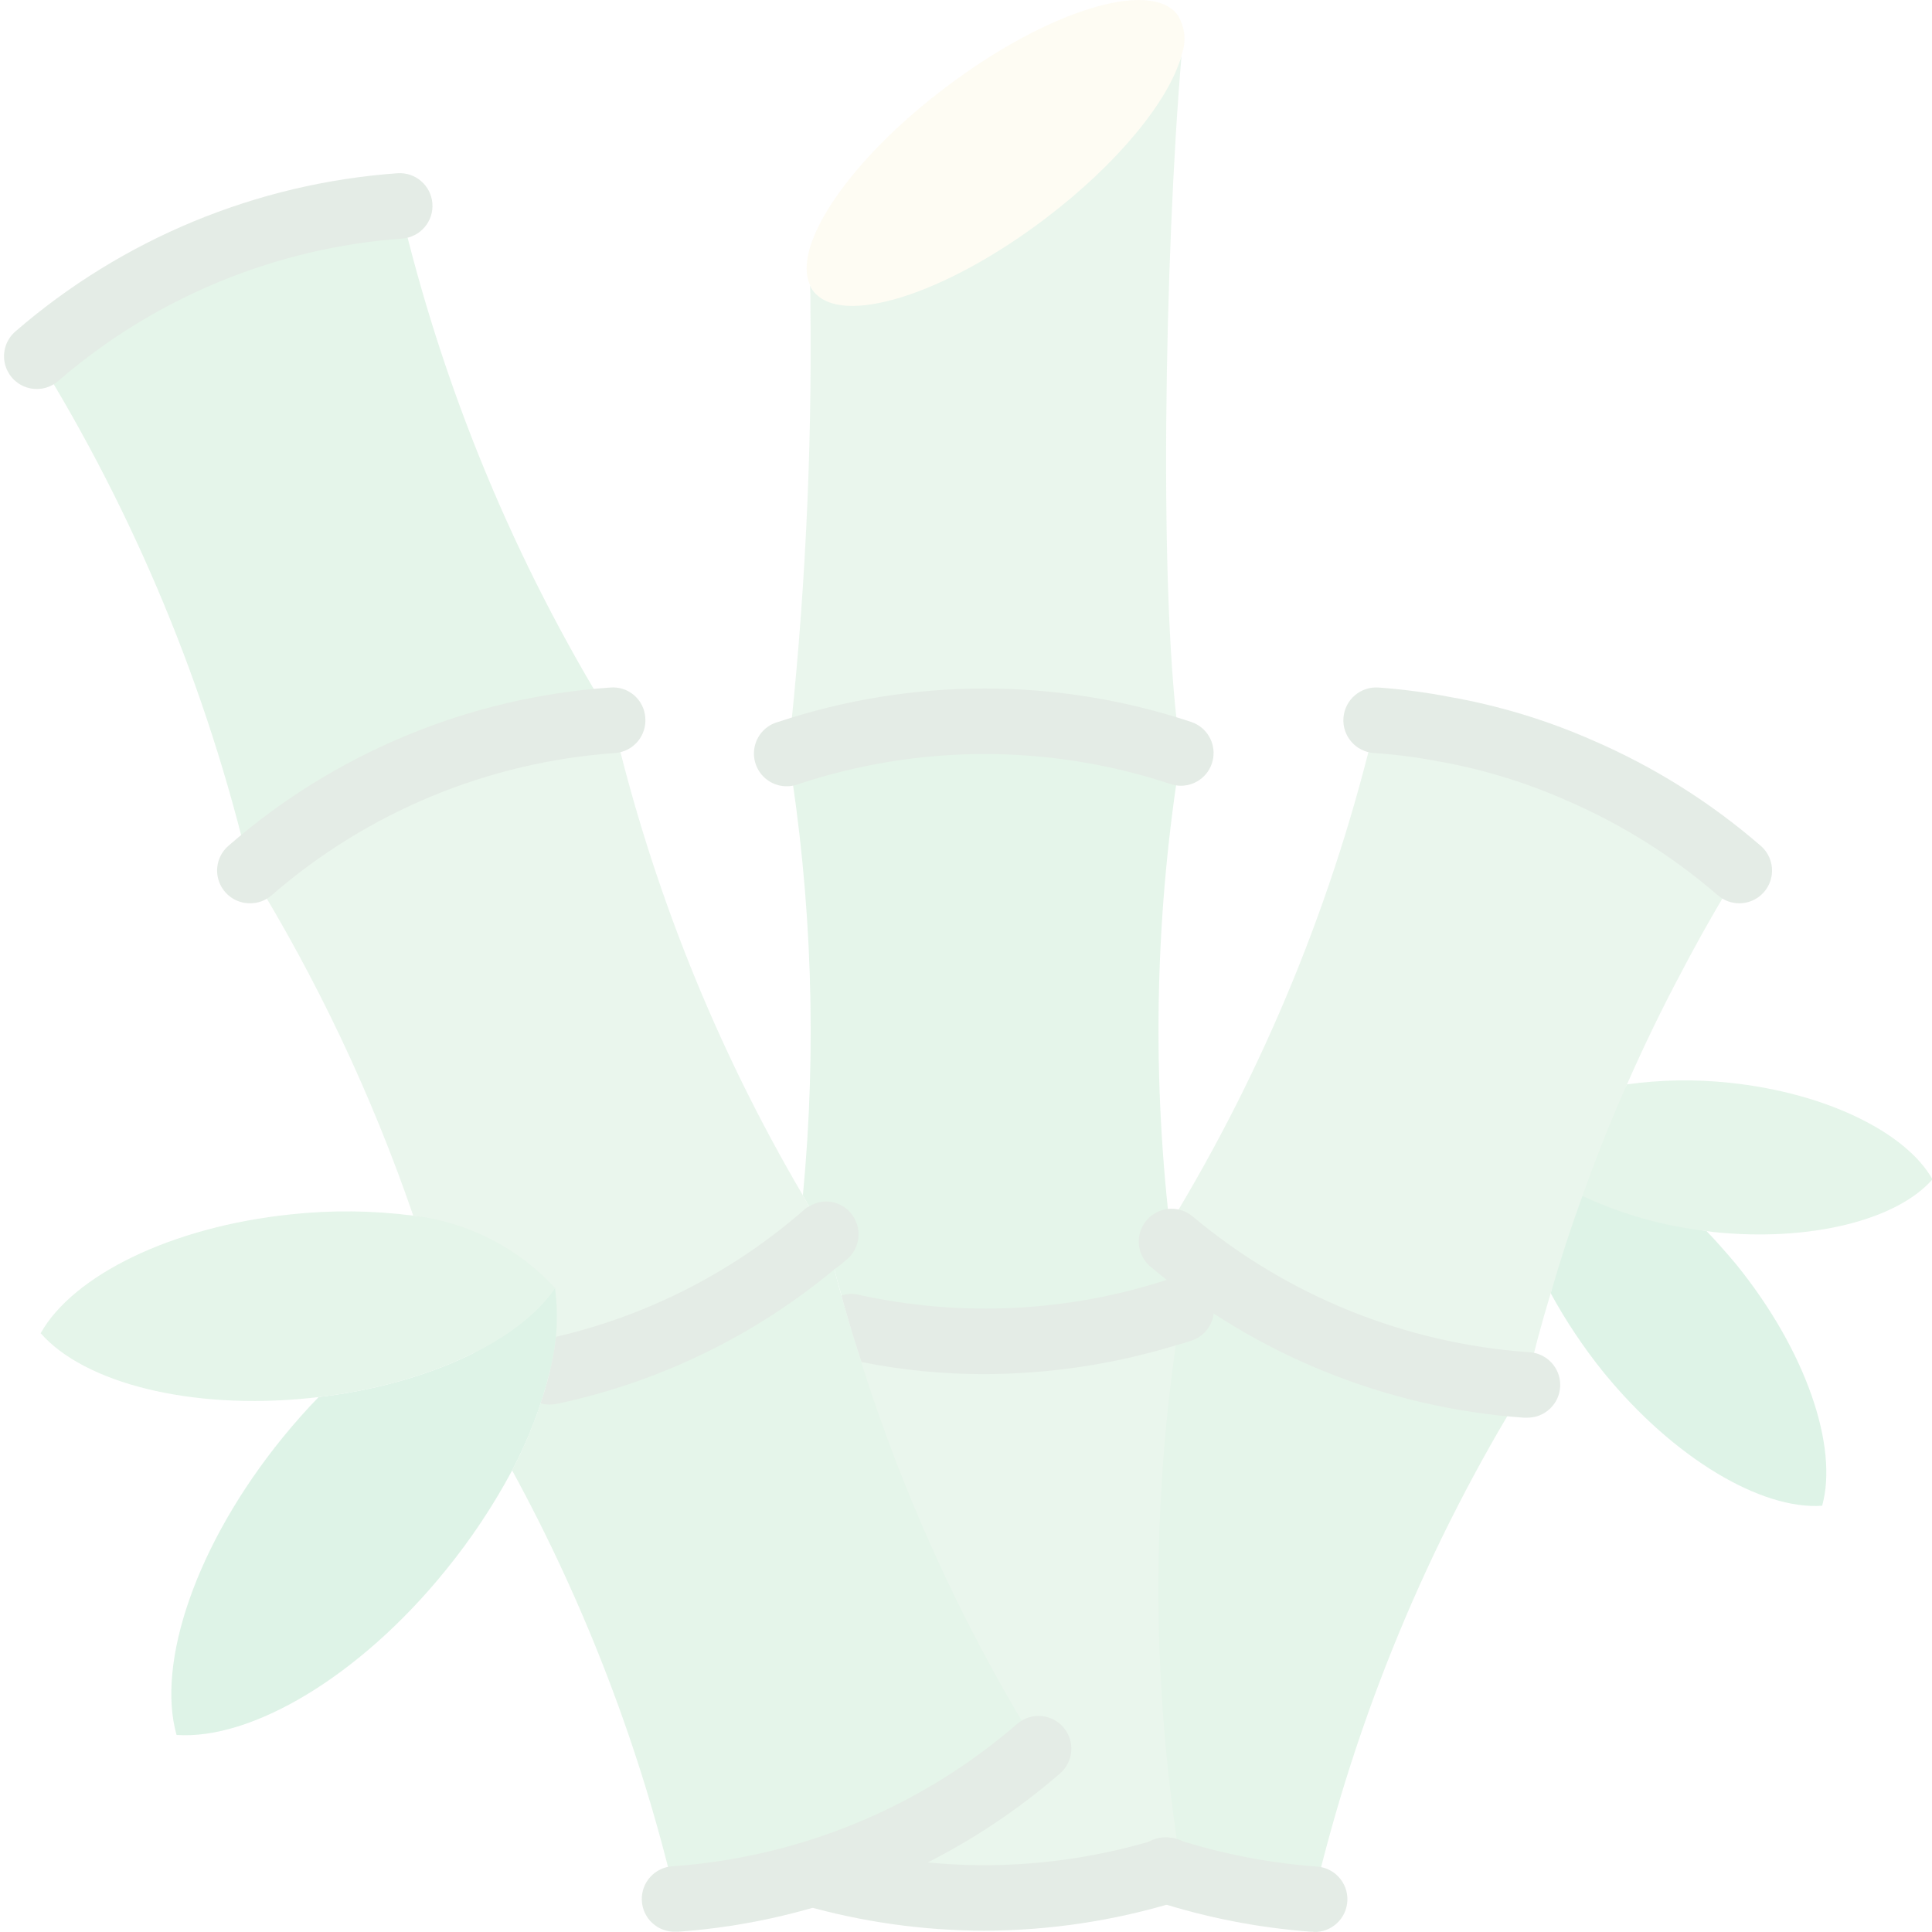 <svg width="841" height="841" viewBox="0 0 841 841" fill="none" xmlns="http://www.w3.org/2000/svg">
<g opacity="0.15" clip-path="url(#clip0)">
<path d="M793.175 655.451C766.808 657.305 728.61 634.928 697.97 597.301C689.315 586.555 681.636 575.058 675.021 562.952C679.153 548.703 675.605 504.52 680.725 490.579C695.403 497.707 722.753 533.454 742.846 535.872C746.984 540.152 751.969 545.849 755.677 550.269C786.33 588.037 800.303 629.943 793.175 655.451Z" fill="#24AE5F"/>
<path d="M841.202 513.354C825.952 530.888 788.325 540.722 745.855 536.302L742.865 535.872C724.158 533.717 705.918 528.572 688.847 520.623C691.201 514.04 673.95 498.887 676.503 492.363C680.282 482.643 703.968 481.572 708.228 472.026C722.971 469.985 737.9 469.748 752.7 471.313C795.171 475.727 829.801 493.12 841.202 513.354Z" fill="#4FBA6F"/>
<path d="M757.114 378.957C748.28 393.206 740.011 407.743 732.318 422.428C723.625 438.672 715.638 455.205 708.228 472.026C701.107 487.988 694.692 504.232 688.847 520.624C683.715 534.59 679.153 548.704 675.022 562.953C671.031 576.066 667.471 589.321 664.334 602.864C607.576 598.893 553.538 577.035 509.977 540.435V540.293C509.553 537.888 509.271 535.463 509.124 533.025C550.536 465.085 580.887 390.999 599.056 313.538C608.865 314.231 618.623 315.514 628.272 317.387C648.693 320.942 668.606 326.972 687.564 335.344C712.847 346.225 736.309 360.936 757.114 378.957Z" fill="#71C285"/>
<path d="M664.333 602.864C621.529 671.933 590.241 747.507 571.694 826.623C550.041 825.013 528.659 820.849 507.981 814.222C509.977 813.651 512.119 813.086 514.115 812.374C501.001 731.558 473.21 719.471 486.323 638.662C484.751 628.686 511.119 550.411 509.977 540.435C553.538 577.035 607.575 598.892 664.333 602.864Z" fill="#4FBA6F"/>
<path d="M511.972 555.973L514.115 570.081C467.693 585.58 417.928 588.147 370.164 577.491C368.881 572.929 367.457 568.515 366.315 563.954C363.749 555.113 361.613 546.279 359.476 537.297C356.057 531.742 352.631 526.038 349.5 520.341C355.621 456.148 353.471 391.435 343.085 327.793C398.591 309.259 458.608 309.259 514.115 327.793C502.984 395.644 501.31 464.713 509.124 533.025C509.271 535.463 509.554 537.888 509.977 540.294V540.435C510.548 545.708 511.26 550.841 511.972 555.973Z" fill="#4FBA6F"/>
<path d="M514.115 812.374C512.12 813.086 509.977 813.65 507.982 814.221C457.768 829.721 404.121 830.222 353.631 815.652C389.545 804.816 307.735 738.114 337.529 712.607C304.604 659.3 356.056 661.866 337.529 602.863C335.816 597.731 371.73 582.622 370.164 577.49C417.927 588.146 467.692 585.58 514.115 570.08C513.255 575.212 512.543 580.486 511.831 585.618C501.046 660.878 501.816 737.345 514.115 812.374Z" fill="#71C285"/>
<path d="M514.115 327.793C458.608 309.258 398.591 309.258 343.085 327.793C350.289 263.201 353.523 198.232 352.779 133.243C352.779 130.395 352.779 127.116 352.631 124.268C353.022 125.121 353.503 125.929 354.062 126.686C366.033 142.507 403.57 93.769 447.323 60.556C478.965 36.613 508.842 43.741 514.314 24.359C507.129 108.447 503.85 264.369 514.115 327.793Z" fill="#71C285"/>
<path d="M217.752 611.415C218.464 603.858 205.832 616.4 204.837 609.844C205.691 608.561 207.243 571.364 207.955 570.081C195.843 556.255 208.687 533.166 179.894 529.175C161.828 476.62 137.975 426.239 108.778 378.957C152.859 340.496 208.321 317.522 266.689 313.538C283.716 386.251 311.636 455.968 349.5 520.341C350.353 521.907 351.348 523.62 352.208 525.185C354.626 529.317 357.051 533.307 359.476 537.297C325.218 567.226 283.844 587.839 239.327 597.16C240.61 591.887 217.181 616.4 217.752 611.415Z" fill="#71C285"/>
<path d="M452.116 761.204C423.477 786.07 389.918 804.624 353.632 815.652C334.276 821.445 314.35 825.128 294.199 826.622C278.93 761.518 254.961 698.768 222.935 640.06C227.856 630.674 232.007 620.903 235.336 610.844C236.902 606.283 238.185 601.721 239.327 597.301V597.16C283.844 587.838 325.217 567.225 359.476 537.297C360.612 542.429 361.895 547.421 363.178 552.553C365.321 560.957 367.739 569.227 370.164 577.49C389.071 642.145 416.638 703.945 452.116 761.204Z" fill="#4FBA6F"/>
<path d="M266.689 313.538C208.321 317.522 152.859 340.496 108.778 378.956C90.154 299.796 58.821 224.183 15.991 155.05C60.2 116.698 115.668 93.743 174.049 89.631C192.622 168.785 223.91 244.404 266.689 313.538Z" fill="#4FBA6F"/>
<path d="M514.397 23.789C514.397 24.071 514.397 24.212 514.256 24.36C508.841 43.741 486.605 71.244 454.964 95.193C411.21 128.399 366.033 142.507 354.061 126.687C353.503 125.93 353.022 125.121 352.631 124.268V124.12C344.509 107.023 369.876 69.537 411.64 38.037C455.394 4.831 500.572 -9.277 512.543 6.396C515.841 11.586 516.527 18.021 514.397 23.789Z" fill="#F9EAB0"/>
<path d="M239.327 597.16V597.301C235.561 612.146 230.056 626.498 222.935 640.06C214.717 655.444 205.023 670.007 194.001 683.531C156.381 729.992 109.343 757.502 76.848 755.218C68.014 723.865 85.259 672.272 123.027 625.805C128.159 619.537 133.292 613.692 138.706 608.137C186.733 602.433 226.072 583.475 241.604 560.675C243.189 572.871 242.419 585.259 239.327 597.16Z" fill="#24AE5F"/>
<path d="M241.604 560.674C240.892 561.958 242.464 559.391 241.604 560.674C226.072 583.475 186.732 602.433 138.706 608.136L134.998 608.56C82.692 613.974 36.514 601.862 17.704 580.344C31.811 555.26 74.429 534.018 126.735 528.603C144.416 526.711 162.257 526.903 179.893 529.174C203.567 531.965 225.456 543.141 241.604 560.674Z" fill="#4FBA6F"/>
<path d="M664.347 617.111C663.975 617.111 663.59 617.111 663.224 617.111C603.541 612.871 546.719 589.884 500.874 551.436C496.947 548.184 495.061 543.077 495.921 538.053C496.781 533.03 500.251 528.841 505.031 527.07C509.817 525.3 515.18 526.217 519.1 529.476C560.435 564.107 611.656 584.803 665.444 588.607C673.315 588.909 679.449 595.536 679.147 603.408C678.846 611.28 672.218 617.413 664.347 617.111Z" fill="#4C8056"/>
<path d="M571.707 840.878C571.348 840.878 570.963 840.878 570.597 840.878C547.828 839.178 525.348 834.796 503.606 827.822C498.506 826.469 494.573 822.414 493.374 817.275C492.18 812.137 493.919 806.754 497.903 803.29C501.881 799.825 507.449 798.844 512.376 800.743C531.988 807.011 552.268 810.956 572.804 812.483C580.676 812.785 586.815 819.405 586.514 827.277C586.219 835.149 579.591 841.289 571.72 840.987L571.707 840.878Z" fill="#4C8056"/>
<path d="M514.115 342.041C512.62 342.041 511.138 341.804 509.72 341.342C457.056 323.853 400.15 323.853 347.485 341.342C342.571 343.209 337.035 342.215 333.07 338.757C329.112 335.305 327.373 329.948 328.547 324.829C329.721 319.703 333.622 315.642 338.696 314.262C397.064 294.862 460.148 294.862 518.516 314.262C525.137 316.463 529.191 323.128 528.101 330.019C527.01 336.909 521.088 341.996 514.115 342.041Z" fill="#4C8056"/>
<path d="M518.529 583.623C516.251 584.335 514.115 585.047 511.831 585.618C484.764 593.888 456.619 598.109 428.314 598.16C410.415 598.173 392.561 596.409 375.008 592.887C373.302 587.755 371.73 582.622 370.164 577.49C368.881 572.928 367.457 568.515 366.315 563.953C368.56 563.17 370.979 563.023 373.302 563.523C418.556 573.596 465.704 571.183 509.695 556.543C510.407 556.396 511.119 556.113 511.972 555.972C519.324 554.83 526.311 559.533 528.03 566.763C529.743 574 525.611 581.339 518.529 583.623Z" fill="#4C8056"/>
<path d="M428.43 840.435C401.825 840.39 375.354 836.663 349.769 829.362C342.411 827.052 338.228 819.309 340.319 811.892C342.411 804.47 350.032 800.062 357.507 801.936C405.392 815.678 456.234 815.209 503.85 800.582C508.758 799.004 514.134 800.191 517.913 803.693C521.698 807.196 523.289 812.47 522.089 817.48C520.883 822.491 517.066 826.462 512.1 827.861C484.982 836.143 456.786 840.377 428.43 840.435Z" fill="#4C8056"/>
<path d="M368.74 548.133C366.886 549.699 365.032 551.27 363.178 552.554C328.214 581.635 286.68 601.741 242.176 611.127C241.233 611.294 240.283 611.39 239.327 611.416C237.973 611.441 236.626 611.249 235.337 610.845C236.902 606.283 238.185 601.722 239.327 597.302V597.16C240.552 592.137 241.457 587.043 242.034 581.911C282.106 572.608 319.264 553.567 350.212 526.468C350.783 525.91 351.463 525.474 352.208 525.185C358.097 521.451 365.847 522.677 370.306 528.034C372.763 530.908 373.982 534.641 373.687 538.407C373.392 542.18 371.614 545.676 368.74 548.133Z" fill="#4C8056"/>
<path d="M108.778 393.206C102.812 393.212 97.474 389.504 95.396 383.91C93.324 378.316 94.953 372.022 99.482 368.141C145.898 327.736 204.222 303.562 265.611 299.283C269.384 298.956 273.137 300.162 276.017 302.632C278.891 305.102 280.656 308.631 280.899 312.409C281.214 316.194 280.001 319.947 277.538 322.834C275.074 325.721 271.559 327.505 267.773 327.794C212.478 331.656 159.942 353.43 118.126 389.819C115.521 392.038 112.198 393.244 108.778 393.206Z" fill="#4C8056"/>
<path d="M294.185 840.877C286.314 841.185 279.68 835.052 279.379 827.18C279.071 819.308 285.204 812.675 293.069 812.373C348.377 808.421 400.92 786.673 442.839 750.374C448.818 745.254 457.819 745.96 462.932 751.939C468.052 757.925 467.346 766.92 461.367 772.039C414.906 812.309 356.659 836.457 295.34 840.877H294.185Z" fill="#4C8056"/>
<path d="M15.991 169.33C10.025 169.324 4.7 165.609 2.634 160.009C0.568 154.414 2.211 148.127 6.74 144.246C53.258 103.989 111.537 79.847 172.895 75.421C180.747 74.811 187.605 80.675 188.215 88.521C188.831 96.367 182.967 103.225 175.121 103.841C119.774 107.832 67.199 129.606 25.242 165.924C22.663 168.131 19.385 169.343 15.991 169.33Z" fill="#4C8056"/>
<path d="M757.114 393.205C753.721 393.212 750.436 391.993 747.85 389.786C728.136 372.727 705.925 358.793 681.989 348.457C664.006 340.502 645.119 334.754 625.751 331.354C616.596 329.596 607.345 328.409 598.042 327.793C590.171 327.228 584.243 320.396 584.807 312.524C585.365 304.652 592.198 298.724 600.07 299.282C610.444 300.027 620.766 301.387 630.979 303.363C652.471 307.135 673.418 313.493 693.376 322.301C719.911 333.759 744.527 349.214 766.378 368.127C770.914 372.002 772.556 378.296 770.484 383.896C768.418 389.491 763.081 393.212 757.114 393.205Z" fill="#4C8056"/>
</g>
<defs>
<clipPath id="clip0">
<rect width="841" height="841" fill="white"/>
</clipPath>
</defs>
</svg>
